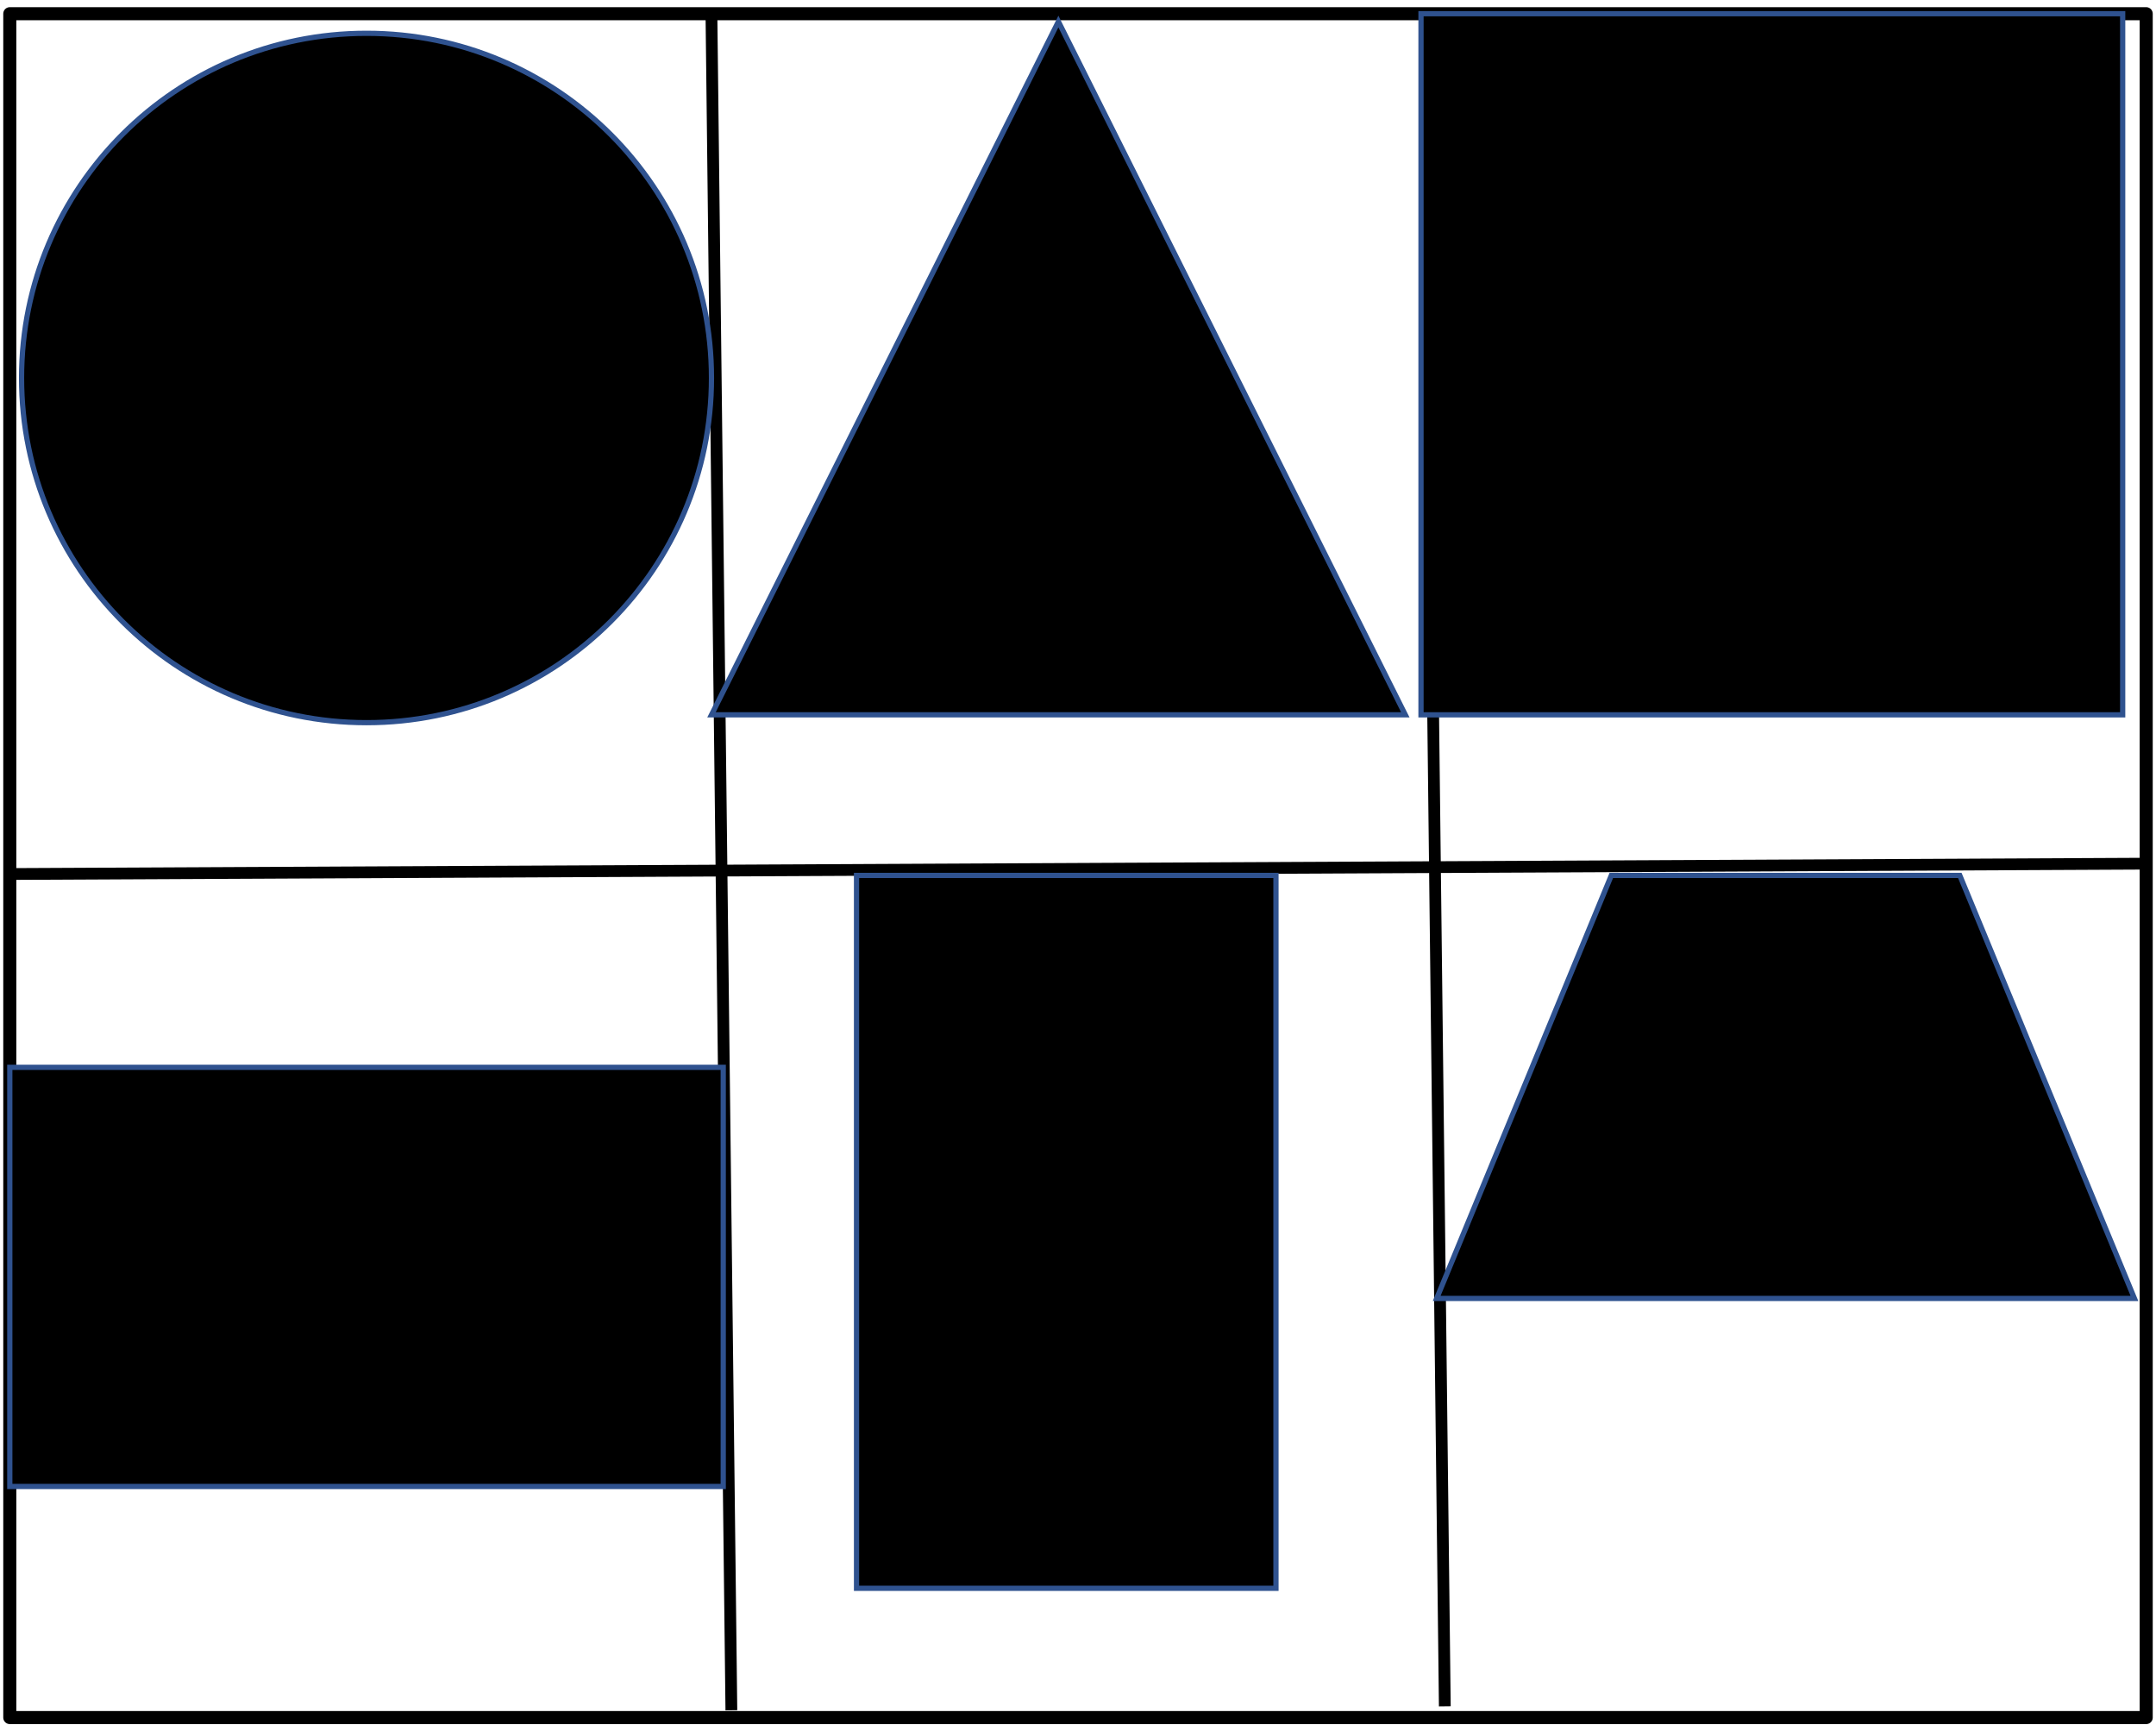 <svg width="550" height="440" xmlns="http://www.w3.org/2000/svg" xmlns:xlink="http://www.w3.org/1999/xlink" overflow="hidden"><defs><clipPath id="clip0"><rect x="0" y="0" width="550" height="440"/></clipPath></defs><g clip-path="url(#clip0)"><rect x="0" y="0" width="550" height="439.6" fill="#FFFFFF" fill-opacity="0"/><rect x="2.5" y="3.497" width="545" height="434.604" stroke="#000000" stroke-width="3.336" stroke-linejoin="round" stroke-miterlimit="10" fill="none"/><path d="M0 0 544.245 2.637" stroke="#000000" stroke-width="3" stroke-miterlimit="8" fill="none" fill-rule="evenodd" transform="matrix(1.001 0 0 -1 2.5 222.936)"/><path d="M181.5 4.496 186.574 436.239" stroke="#000000" stroke-width="3.003" stroke-miterlimit="8" fill="none" fill-rule="evenodd"/><path d="M363.5 3.497 368.574 435.24" stroke="#000000" stroke-width="3.003" stroke-miterlimit="8" fill="none" fill-rule="evenodd"/><path d="M5.5 96.412C5.5 47.855 44.899 8.492 93.5 8.492 142.101 8.492 181.5 47.855 181.5 96.412 181.5 144.969 142.101 184.332 93.5 184.332 44.899 184.332 5.5 144.969 5.5 96.412Z" stroke="#2F528F" stroke-width="1.335" stroke-miterlimit="8" fill-rule="evenodd"/><path d="M181.5 182.334 270 5.495 358.5 182.334Z" stroke="#2F528F" stroke-width="1.335" stroke-miterlimit="8" fill-rule="evenodd"/><rect x="362.5" y="3.497" width="179" height="178.837" stroke="#2F528F" stroke-width="1.335" stroke-miterlimit="8"/><rect x="2.5" y="272.252" width="182" height="106.903" stroke="#2F528F" stroke-width="1.335" stroke-miterlimit="8"/><rect x="218.5" y="223.297" width="107" height="181.835" stroke="#2F528F" stroke-width="1.333" stroke-miterlimit="8"/><path d="M366.5 331.199 411.049 223.297 499.951 223.297 544.5 331.199Z" stroke="#2F528F" stroke-width="1.335" stroke-miterlimit="8" fill-rule="evenodd"/></g></svg>